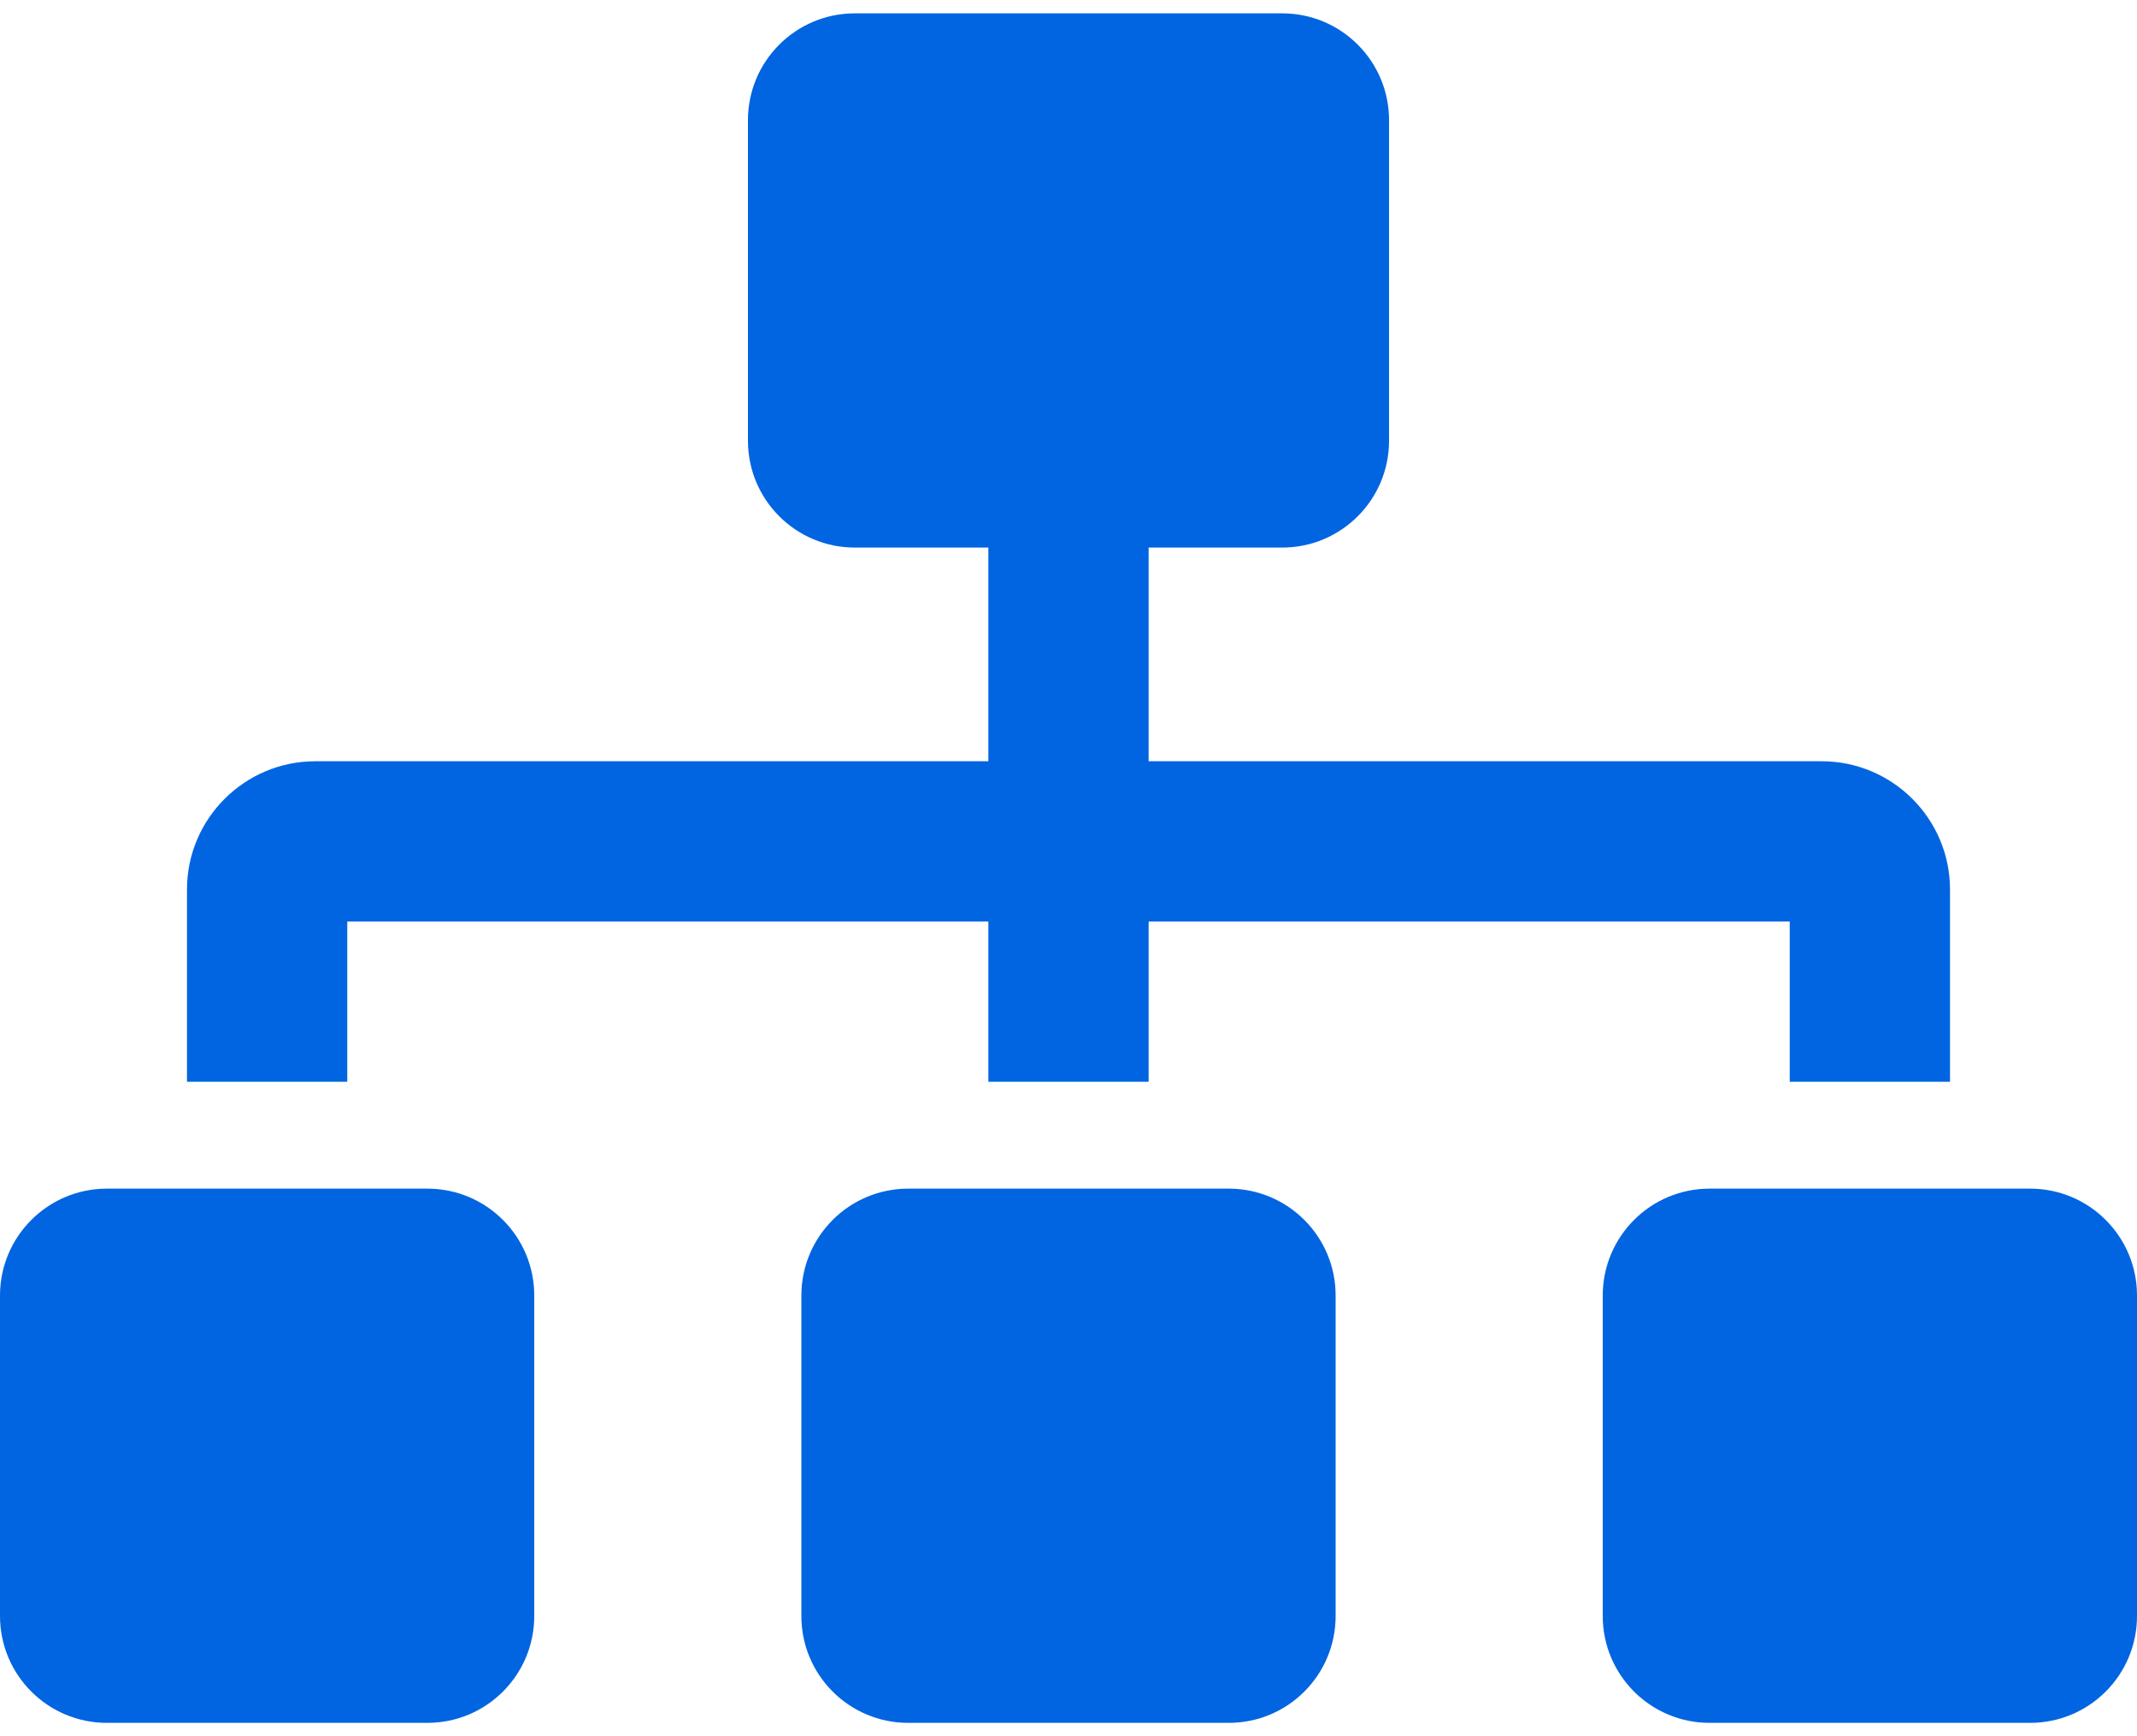 <svg width="32" height="26" viewBox="0 0 32 26" fill="none" xmlns="http://www.w3.org/2000/svg">
 <path  d= "M6.4 17.8H1.6C0.717 17.8 0 18.517 0 19.4V24.2C0 25.084 0.717 25.8 1.6 25.8H6.4C7.284 25.8 8 25.084 8 24.2V19.4C8 18.517 7.284 17.8 6.4 17.8ZM5.2 13.8H14.8V16.2H17.2V13.8H26.8V16.2H29.2V13.32C29.2 12.262 28.338 11.4 27.279 11.4H17.2V8.2H19.2C20.084 8.2 20.8 7.483 20.8 6.6V1.8C20.8 0.916 20.084 0.2 19.2 0.2H12.8C11.916 0.2 11.2 0.916 11.2 1.8V6.6C11.2 7.483 11.916 8.2 12.8 8.2H14.8V11.4H4.721C3.662 11.4 2.8 12.261 2.8 13.32V16.2H5.2V13.8ZM18.4 17.8H13.6C12.716 17.8 12 18.517 12 19.4V24.2C12 25.084 12.716 25.8 13.6 25.8H18.4C19.284 25.8 20 25.084 20 24.2V19.4C20 18.517 19.284 17.8 18.4 17.8ZM30.4 17.8H25.6C24.716 17.8 24 18.517 24 19.4V24.2C24 25.084 24.716 25.8 25.6 25.8H30.4C31.284 25.8 32 25.084 32 24.2V19.4C32 18.517 31.284 17.8 30.4 17.8Z" fill="#0165E1" /></svg>